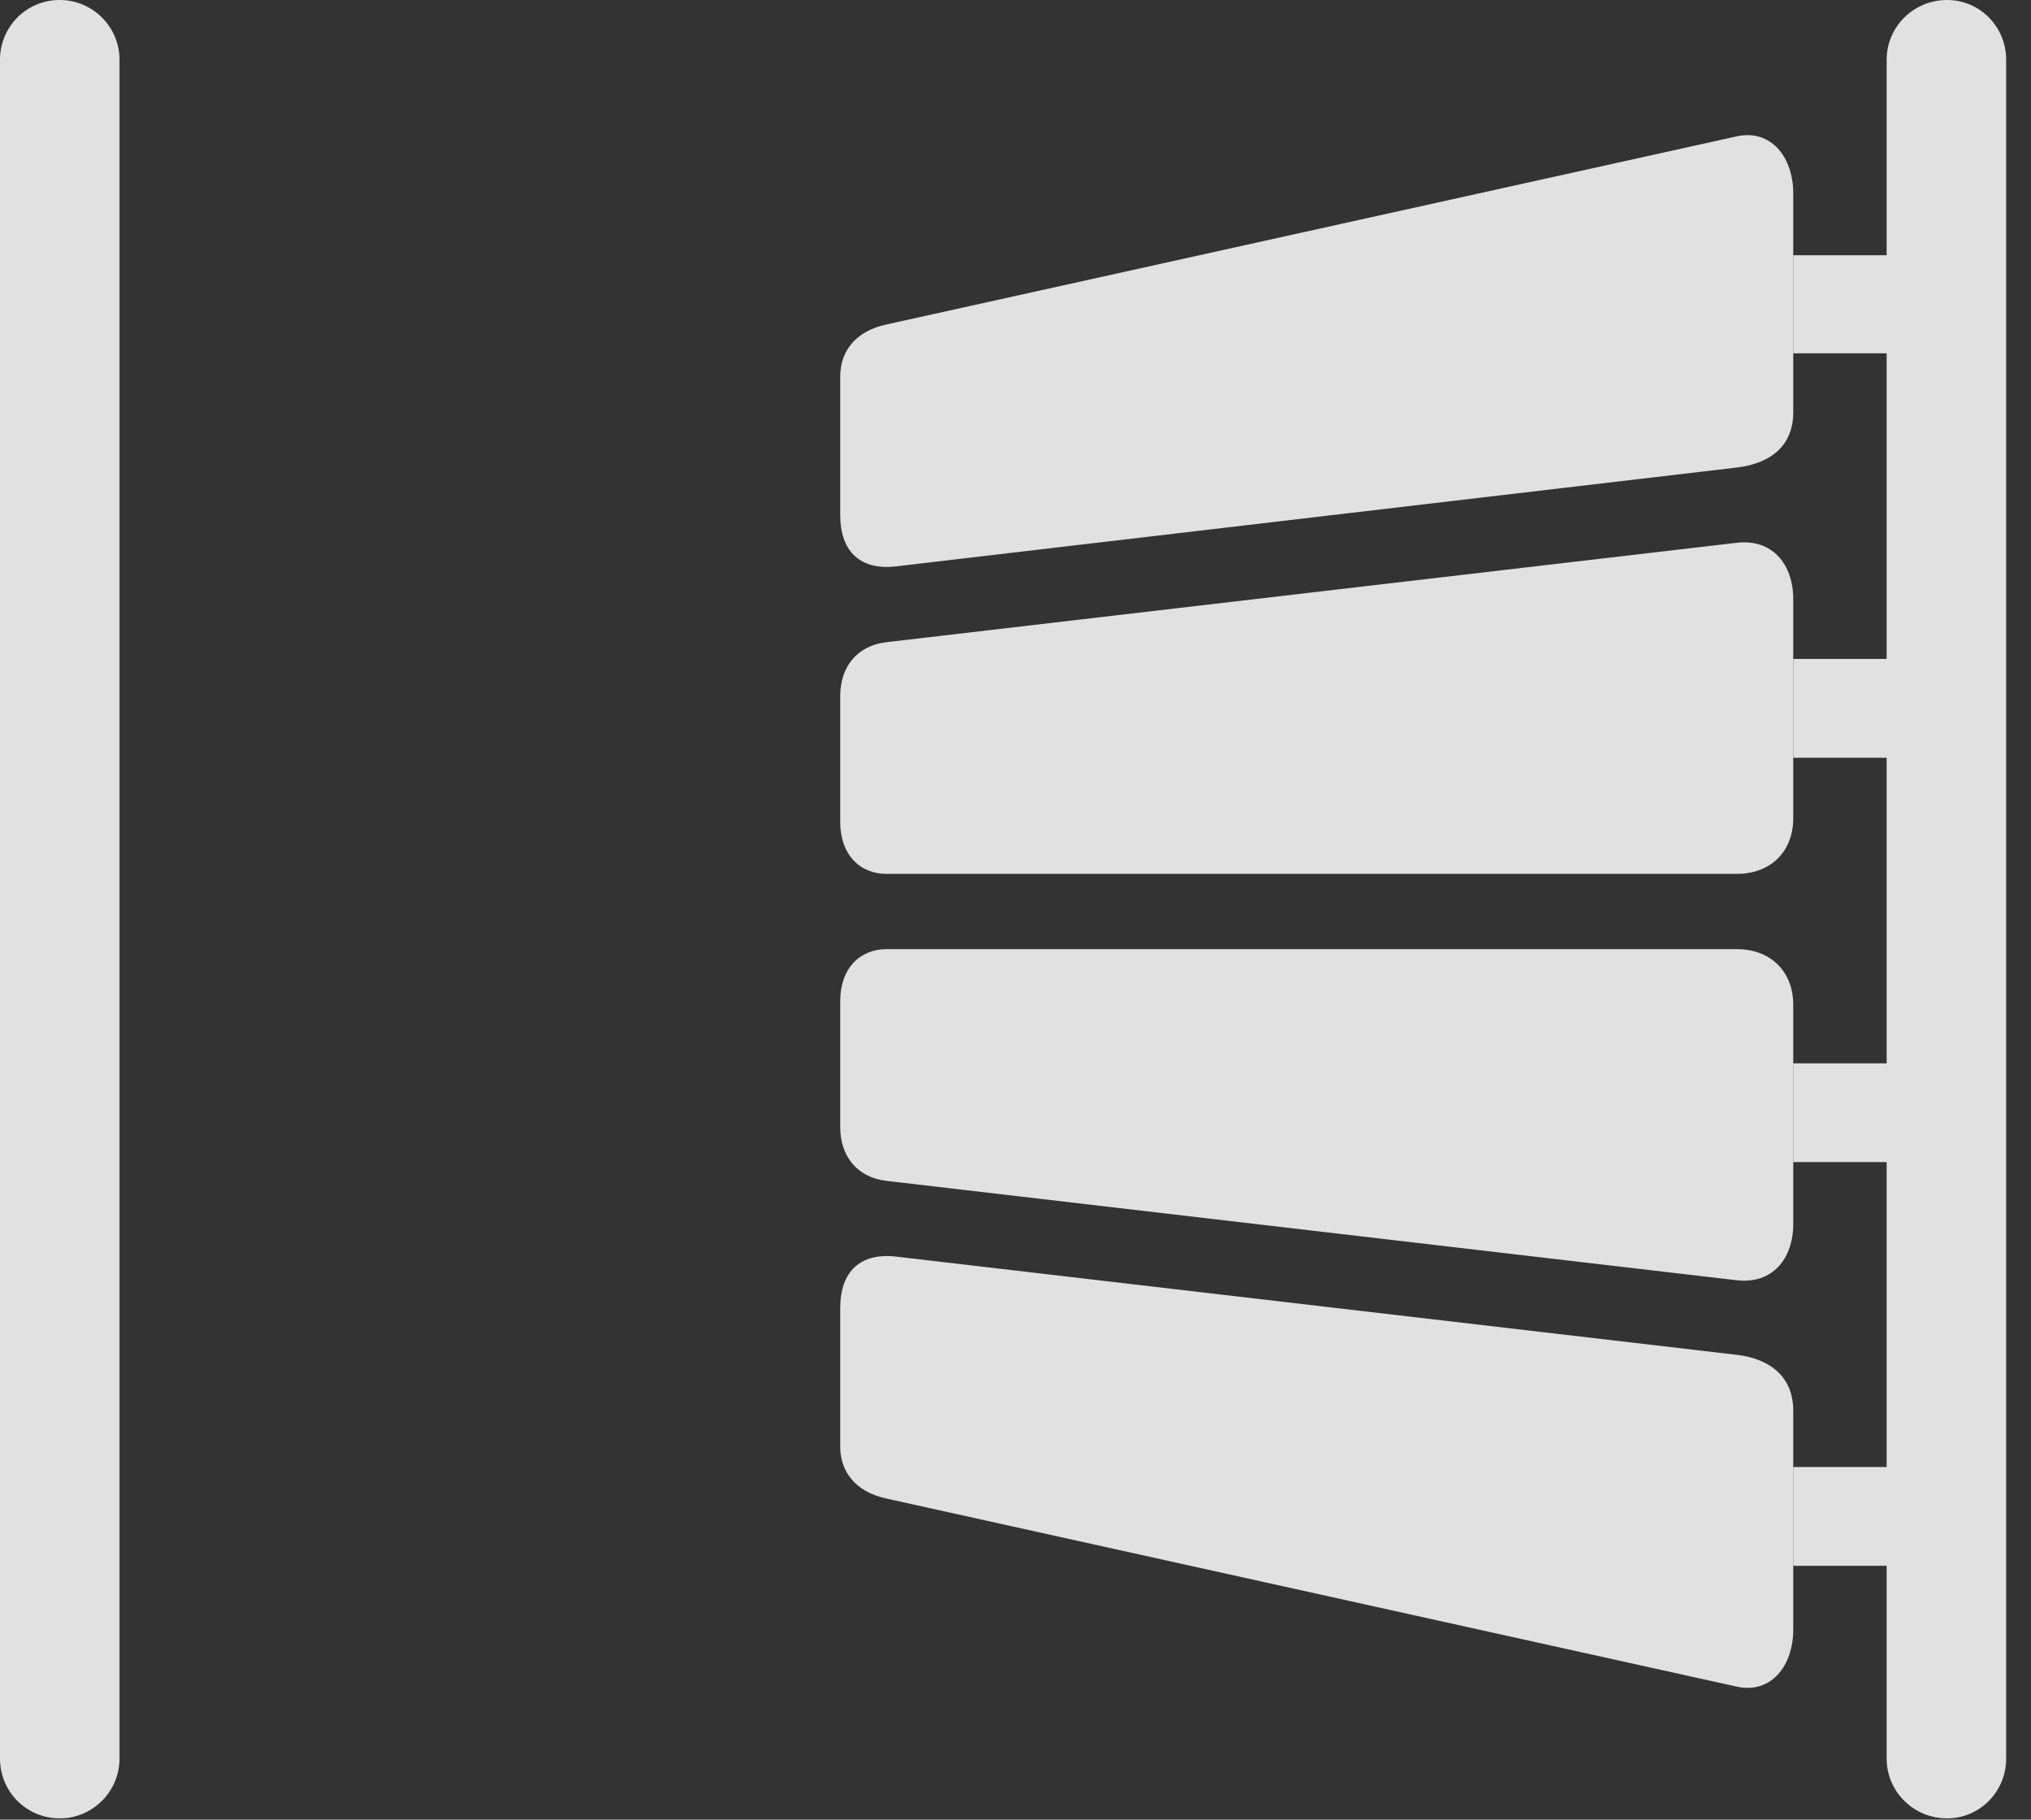 <?xml version="1.0" encoding="UTF-8"?>
<!--Generator: Apple Native CoreSVG 232.5-->
<!DOCTYPE svg
PUBLIC "-//W3C//DTD SVG 1.1//EN"
       "http://www.w3.org/Graphics/SVG/1.1/DTD/svg11.dtd">
<svg version="1.1" xmlns="http://www.w3.org/2000/svg" xmlns:xlink="http://www.w3.org/1999/xlink" width="29.531" height="26.455">
 <rect width="100%" height="100%" fill="#333333" stroke="none"/>
 <g>
  <rect height="26.455" opacity="0" width="29.531" x="0" y="0"/>
  <path d="M1.738 0.869L1.738 25.566C1.738 26.045 1.348 26.436 0.869 26.436C0.381 26.436 0 26.045 0 25.566L0 0.869C0 0.391 0.381 0 0.869 0C1.348 0 1.738 0.391 1.738 0.869ZM29.17 0.869L29.17 25.566C29.17 26.045 28.789 26.436 28.311 26.436C27.822 26.436 27.432 26.045 27.432 25.566L27.432 22.764L26.074 22.764L26.074 21.328L27.432 21.328L27.432 16.895L26.074 16.895L26.074 15.459L27.432 15.459L27.432 11.016L26.074 11.016L26.074 9.58L27.432 9.58L27.432 5.137L26.074 5.137L26.074 3.711L27.432 3.711L27.432 0.869C27.432 0.391 27.822 0 28.311 0C28.789 0 29.17 0.391 29.17 0.869Z" fill="#ffffff" fill-opacity="0.85"/>
  <path d="M13.047 8.232L25.254 6.797C25.752 6.738 26.074 6.475 26.074 5.996L26.074 2.812C26.074 2.285 25.752 1.875 25.254 1.982L12.891 4.717C12.432 4.814 12.217 5.117 12.217 5.469L12.217 7.49C12.217 8.018 12.51 8.301 13.047 8.232ZM12.891 12.705L25.254 12.705C25.742 12.705 26.074 12.383 26.074 11.895L26.074 8.711C26.074 8.203 25.771 7.832 25.254 7.891L12.891 9.336C12.461 9.385 12.217 9.697 12.217 10.117L12.217 11.953C12.217 12.422 12.5 12.705 12.891 12.705ZM12.891 17.168L25.254 18.613C25.771 18.672 26.074 18.301 26.074 17.793L26.074 14.609C26.074 14.121 25.742 13.799 25.254 13.799L12.891 13.799C12.5 13.799 12.217 14.082 12.217 14.551L12.217 16.387C12.217 16.807 12.461 17.119 12.891 17.168ZM12.891 21.787L25.254 24.521C25.752 24.629 26.074 24.219 26.074 23.691L26.074 20.508C26.074 20.029 25.752 19.756 25.254 19.697L13.047 18.271C12.51 18.203 12.217 18.486 12.217 19.014L12.217 21.035C12.217 21.387 12.432 21.689 12.891 21.787Z" fill="#ffffff" fill-opacity="0.85"/>
 </g>
</svg>
